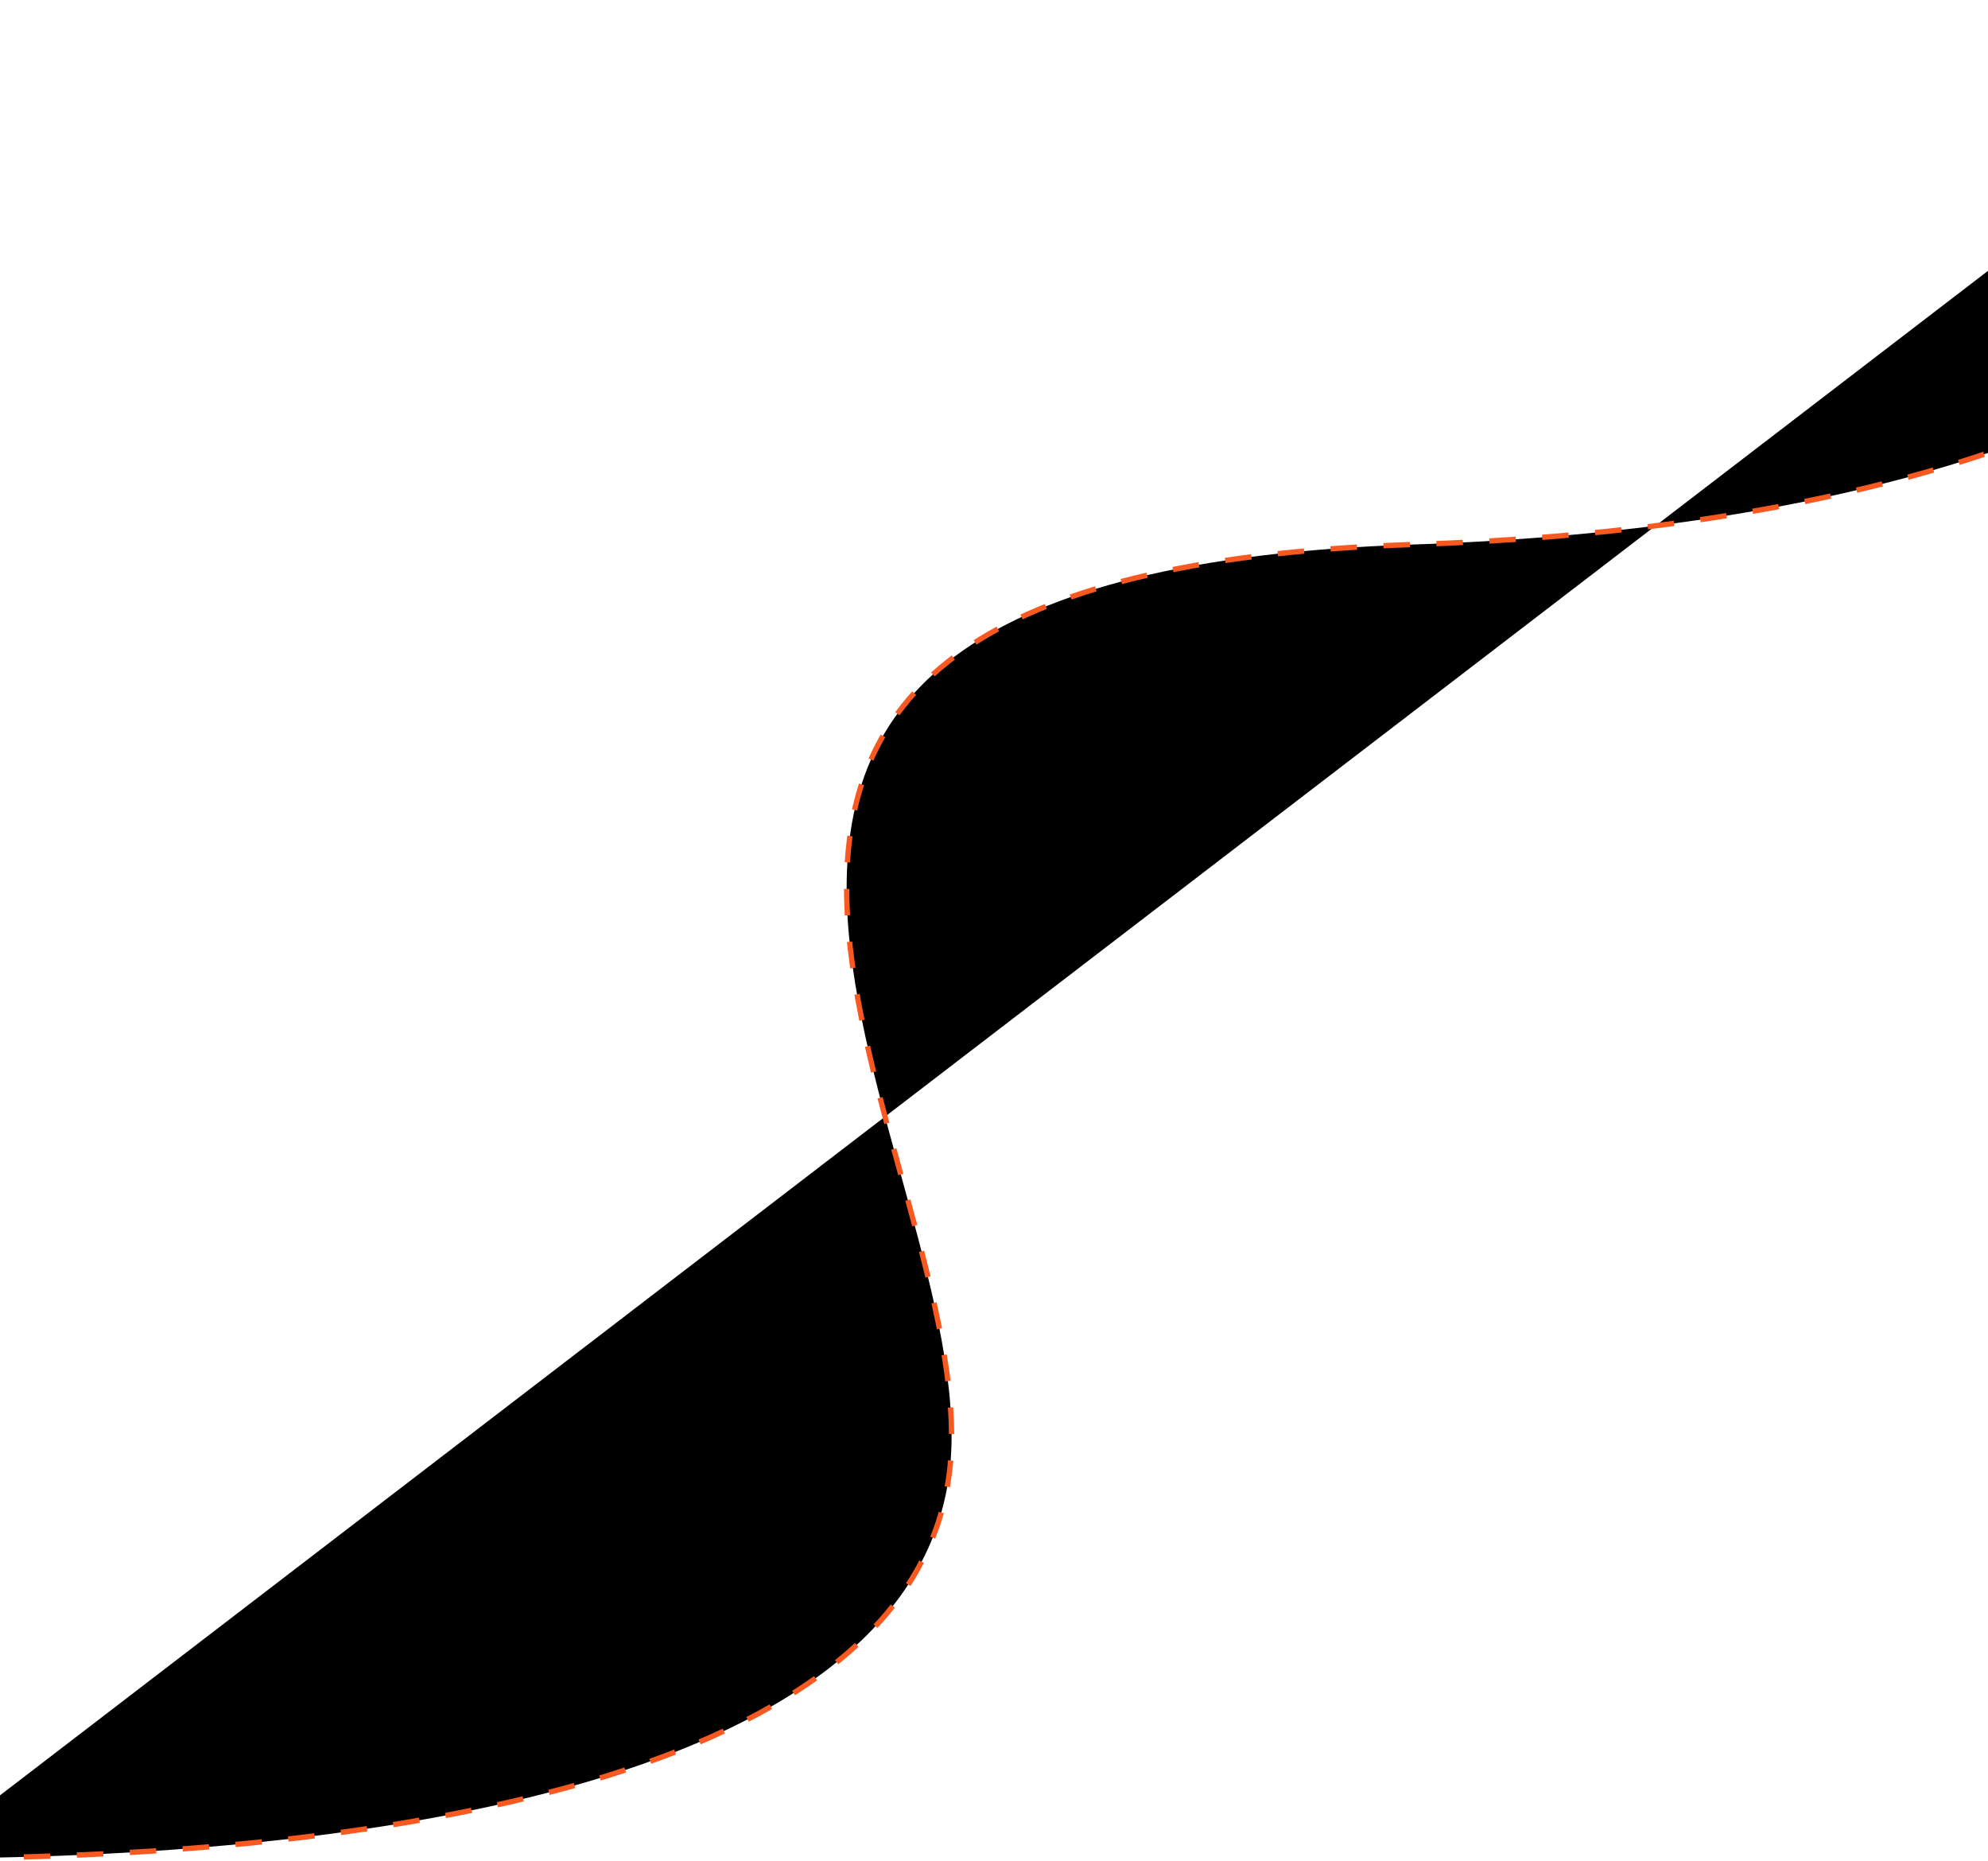 <svg  viewBox="0 0 375 351" xmlns="http://www.w3.org/2000/svg">
<path d="M-15.5 350.5C80.5 350.5 179.5 332.5 179.5 271C179.5 209.5 97.85 108.267 266.197 102.714C434.543 97.162 467.996 23.033 440.318 1" stroke="#F85921" stroke-linejoin="round" stroke-dasharray="5 5"/>
</svg>
